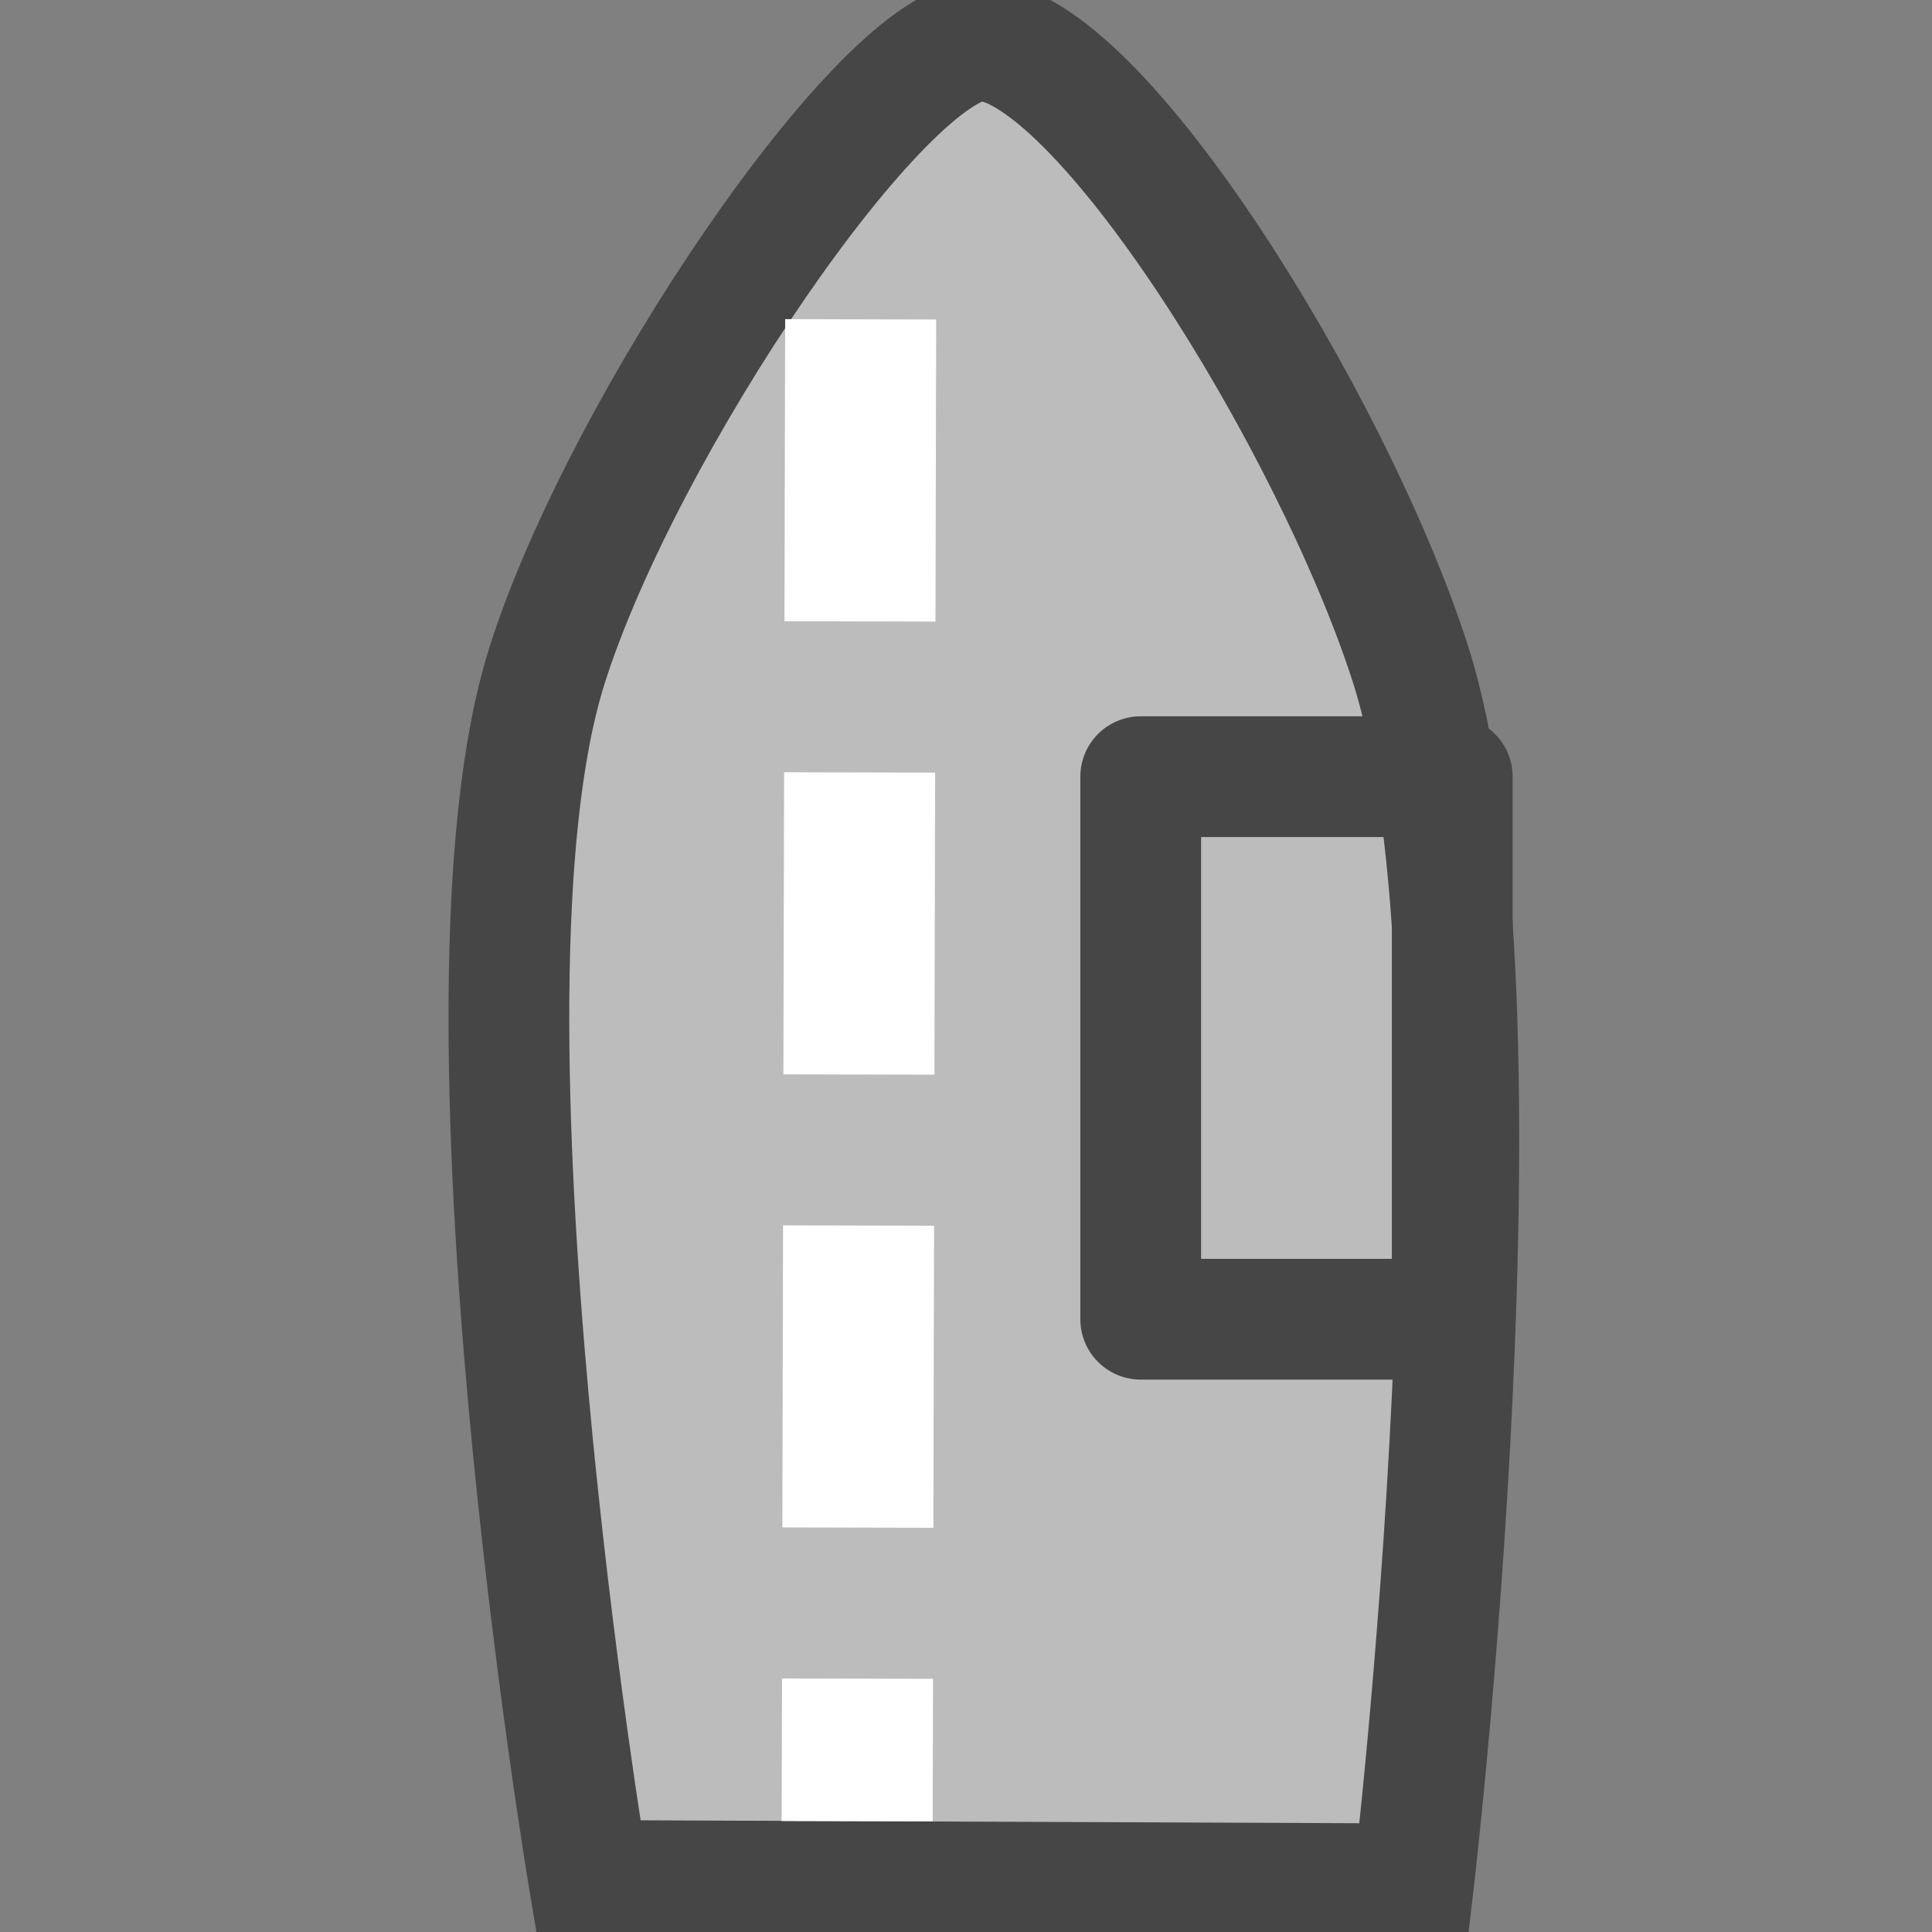 <?xml version="1.0" encoding="UTF-8" standalone="no"?>
<!-- Created with Inkscape (http://www.inkscape.org/) -->

<svg
   xmlns:dc="http://purl.org/dc/elements/1.1/"
   xmlns:cc="http://creativecommons.org/ns#"
   xmlns:rdf="http://www.w3.org/1999/02/22-rdf-syntax-ns#"
   xmlns:svg="http://www.w3.org/2000/svg"
   xmlns="http://www.w3.org/2000/svg"
   xmlns:sodipodi="http://sodipodi.sourceforge.net/DTD/sodipodi-0.dtd"
   xmlns:inkscape="http://www.inkscape.org/namespaces/inkscape"
   version="1.0"
   width="128"
   height="128"
   id="svg1953"
   inkscape:version="0.92.5 (2060ec1f9f, 2020-04-08)"
   sodipodi:docname="aircraft_carrier_ground.svg">
  <rect width="100%" height="100%" fill="#808080" stroke="none"/>
  <sodipodi:namedview
     pagecolor="#ffffff"
     bordercolor="#666666"
     borderopacity="1"
     objecttolerance="10"
     gridtolerance="10"
     guidetolerance="10"
     inkscape:pageopacity="0"
     inkscape:pageshadow="2"
     inkscape:window-width="1535"
     inkscape:window-height="954"
     id="namedview5"
     showgrid="true"
     inkscape:zoom="4.3119789"
     inkscape:cx="26.19133"
     inkscape:cy="56.670968"
     inkscape:window-x="122"
     inkscape:window-y="69"
     inkscape:window-maximized="0"
     inkscape:current-layer="svg1953"
     inkscape:snap-grids="false">
    <inkscape:grid
       type="xygrid"
       id="grid4139" />
  </sodipodi:namedview>
  <defs
     id="defs1956" />
  <path
     style="fill:#bcbcbc;fill-opacity:1;fill-rule:evenodd;stroke:#464646;stroke-width:8;stroke-linecap:butt;stroke-linejoin:miter;stroke-miterlimit:4;stroke-dasharray:none;stroke-opacity:1"
     d="m 36.234,44.115 c -6.991,22.148 2.788,80.471 2.788,80.471 l 54.624,0.222 c 0,0 6.912,-58.81 -0.232,-80.914 C 88.254,27.929 72.662,2.717 64.988,2.699 58.566,2.683 41.239,28.26 36.234,44.115 Z"
     id="path4137"
     inkscape:connector-curvature="0"
     sodipodi:nodetypes="sccsss" />
  <rect
     style="opacity:1;fill:none;fill-opacity:1;stroke:#464646;stroke-width:8;stroke-linecap:square;stroke-linejoin:round;stroke-miterlimit:4;stroke-dasharray:none;stroke-dashoffset:0;stroke-opacity:1"
     id="rect4183"
     width="35.946"
     height="20.64"
     x="-87.402"
     y="75.575"
     ry="7.653"
     rx="0"
     transform="rotate(-90)" />
  <path
     style="fill:none;fill-rule:evenodd;stroke:#ffffff;stroke-width:10.006;stroke-linecap:butt;stroke-linejoin:miter;stroke-miterlimit:4;stroke-dasharray:20.013, 10.006;stroke-dashoffset:0;stroke-opacity:1"
     d="m 57.022,21.157 -0.232,99.502"
     id="path821"
     inkscape:connector-curvature="0" />
</svg>
